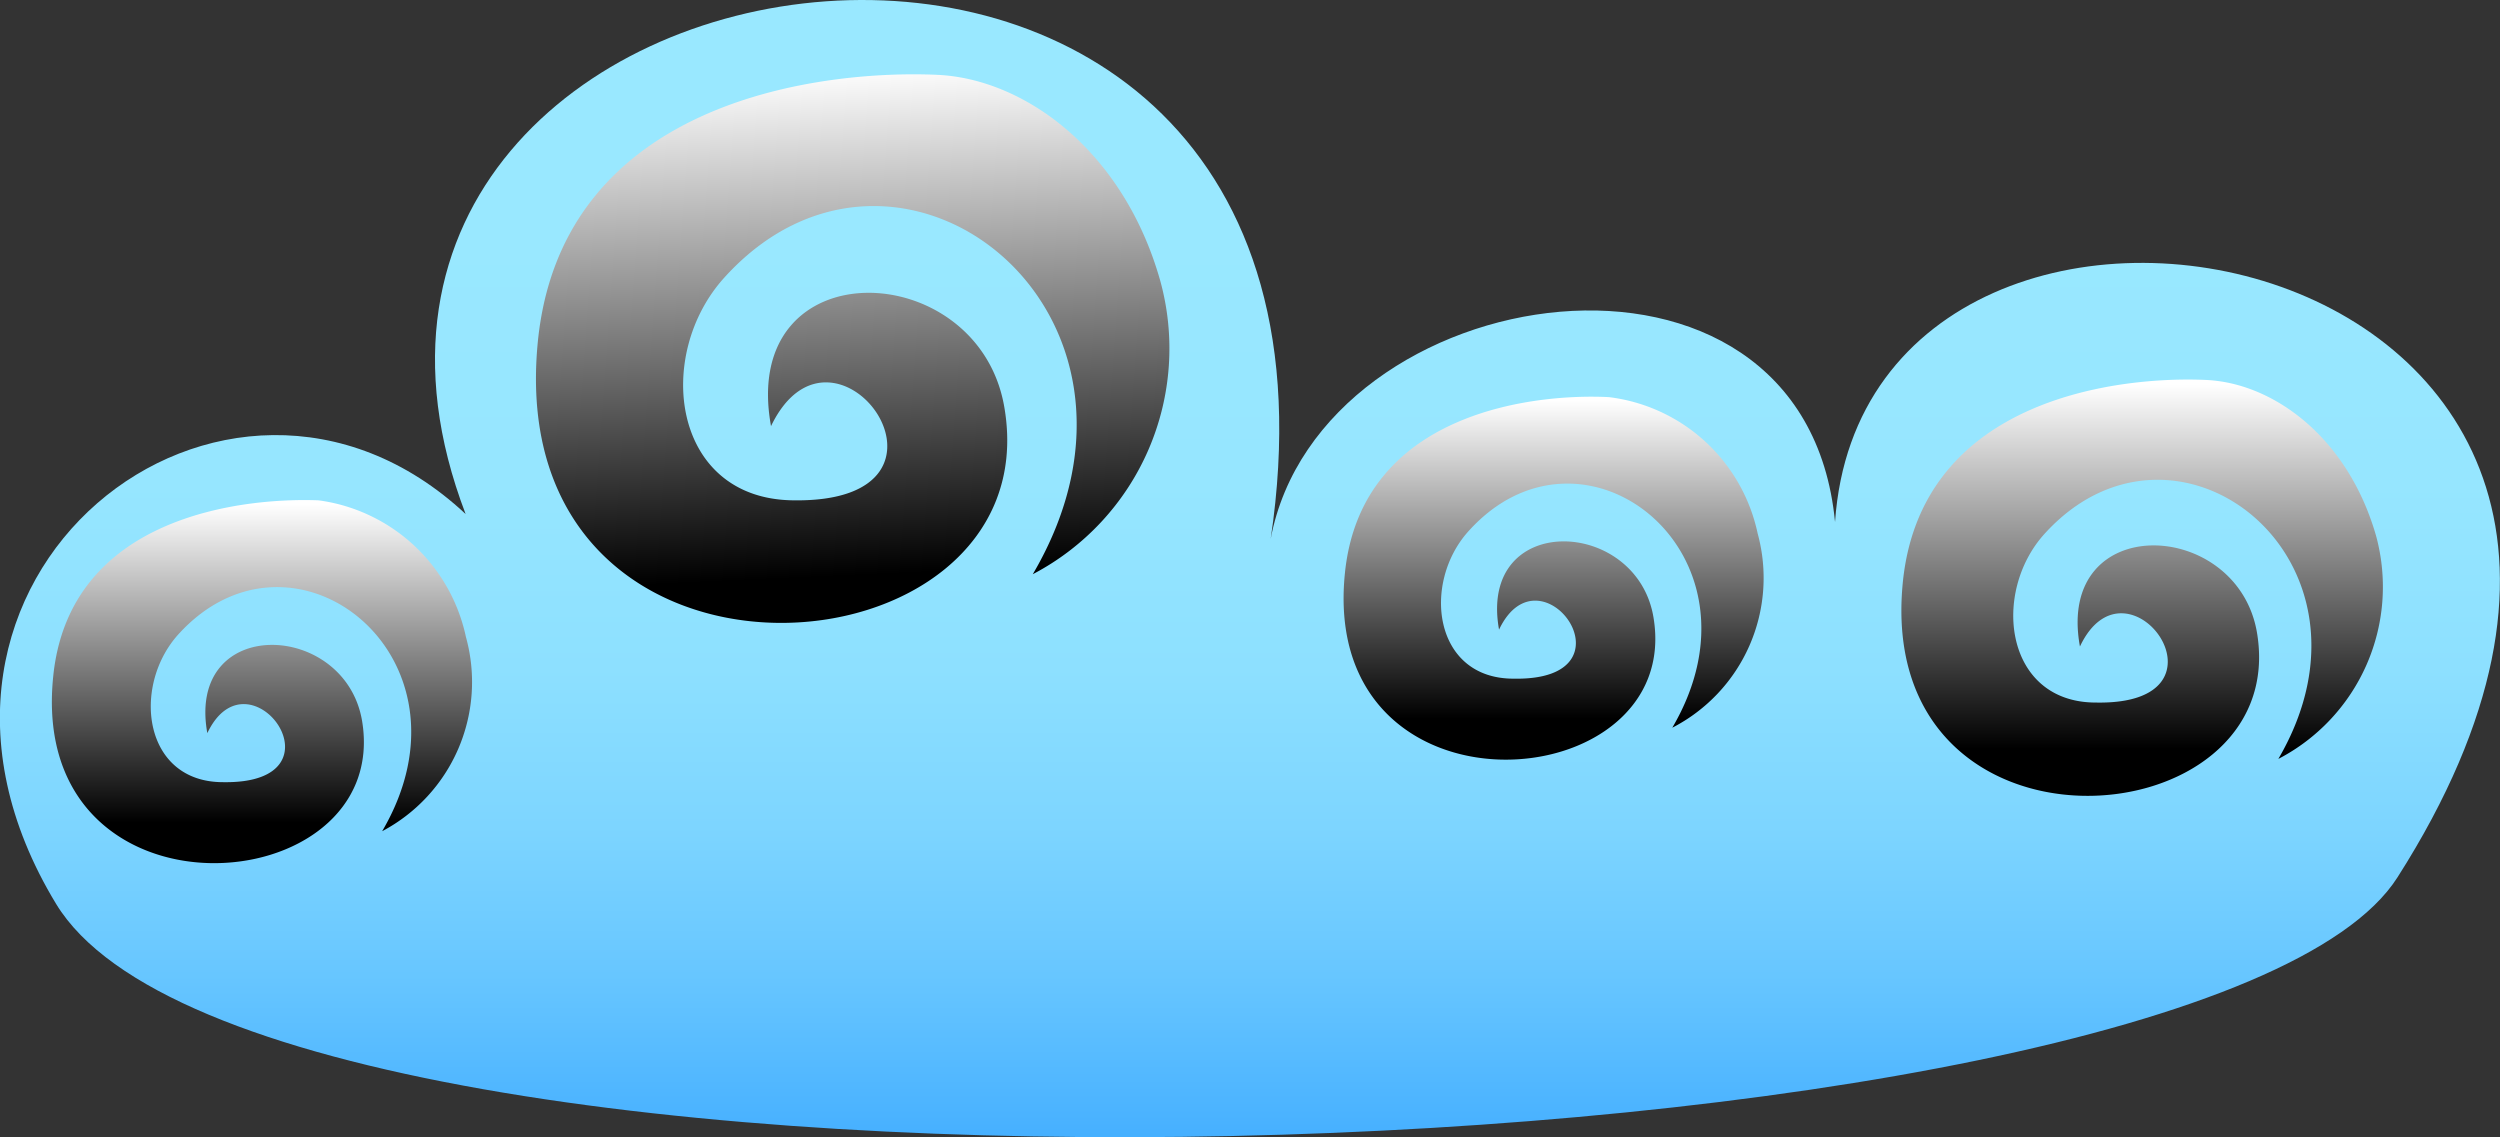 <svg xmlns="http://www.w3.org/2000/svg" xmlns:xlink="http://www.w3.org/1999/xlink" viewBox="0 0 78.5 35.71"><rect x="0" y="0" width="78.5" height="35.71" fill="#333333" stroke="none"/><defs><style>.cls-1{isolation:isolate;}.cls-2{fill:url(#linear-gradient);}.cls-3,.cls-4,.cls-5,.cls-6{mix-blend-mode:screen;}.cls-3{fill:url(#linear-gradient-2);}.cls-4{fill:url(#linear-gradient-3);}.cls-5{fill:url(#linear-gradient-4);}.cls-6{fill:url(#linear-gradient-5);}</style><linearGradient id="linear-gradient" x1="39.25" y1="6.97" x2="39.25" y2="36.17" gradientUnits="userSpaceOnUse"><stop offset="0" stop-color="#99e8ff"/><stop offset="0.28" stop-color="#96e6ff"/><stop offset="0.48" stop-color="#8de0ff"/><stop offset="0.65" stop-color="#7dd5ff"/><stop offset="0.81" stop-color="#67c6ff"/><stop offset="0.96" stop-color="#4bb3ff"/><stop offset="1" stop-color="#42adff"/></linearGradient><linearGradient id="linear-gradient-2" x1="8.22" y1="15.83" x2="8.22" y2="25.83" gradientUnits="userSpaceOnUse"><stop offset="0" stop-color="#fff"/><stop offset="1"/></linearGradient><linearGradient id="linear-gradient-3" x1="48.78" y1="12.57" x2="48.78" y2="22.56" xlink:href="#linear-gradient-2"/><linearGradient id="linear-gradient-4" x1="67.26" y1="12.07" x2="67.26" y2="23.52" xlink:href="#linear-gradient-2"/><linearGradient id="linear-gradient-5" x1="26.37" y1="2.13" x2="27.09" y2="18.06" xlink:href="#linear-gradient-2"/></defs><title>Asset 16</title><g class="cls-1"><g id="Layer_2" data-name="Layer 2"><g id="weather"><path class="cls-2" d="M14.62,16.14c-7.25-19,29-24.19,25.28.78,1.56-8.28,16.76-10.56,17.72-.53,1-14.5,30.46-8.91,17.66,11.16-6.16,9.67-66.92,11.71-73.52.83C-4.44,18.16,7.12,9.14,14.62,16.14Z"/><path class="cls-3" d="M1.67,21.25c-.81,8,10.65,7.14,9.7,1.39-.53-3.16-5.53-3.34-4.86.38C7.82,20.27,11,24.63,7,24.56c-2.5,0-2.87-3-1.41-4.63,3.61-4,9.62.7,6.41,6.17A5.3,5.3,0,0,0,14.63,20,5.48,5.48,0,0,0,10,15.71C7.62,15.62,2.17,16.2,1.67,21.25Z"/><path class="cls-4" d="M42.23,18c-.81,8,10.65,7.14,9.69,1.39-.52-3.16-5.52-3.34-4.85.38,1.31-2.75,4.45,1.62.45,1.54-2.51,0-2.88-3-1.41-4.63,3.6-4,9.61.7,6.4,6.17a5.29,5.29,0,0,0,2.68-6.1,5.45,5.45,0,0,0-4.67-4.28C48.18,12.35,42.74,12.93,42.23,18Z"/><path class="cls-5" d="M59.75,18.27c-.92,9.19,12.22,8.19,11.12,1.6-.61-3.62-6.34-3.84-5.56.43,1.49-3.15,5.1,1.85.5,1.76-2.86,0-3.29-3.45-1.61-5.3,4.12-4.54,11,.8,7.34,7.07a6.09,6.09,0,0,0,3.07-7c-.89-3.11-3.24-4.81-5.35-4.9C66.58,11.81,60.34,12.48,59.75,18.27Z"/><path class="cls-6" d="M16.89,10.71C15.68,22.82,33,21.49,31.54,12.81c-.79-4.78-8.35-5.05-7.33.57,2-4.15,6.73,2.44.67,2.33-3.78-.06-4.35-4.56-2.13-7,5.44-6,14.53,1.06,9.68,9.32a8,8,0,0,0,4-9.22c-1.16-4.1-4.28-6.34-7-6.46C25.9,2.19,17.66,3.08,16.89,10.71Z"/></g></g></g></svg>